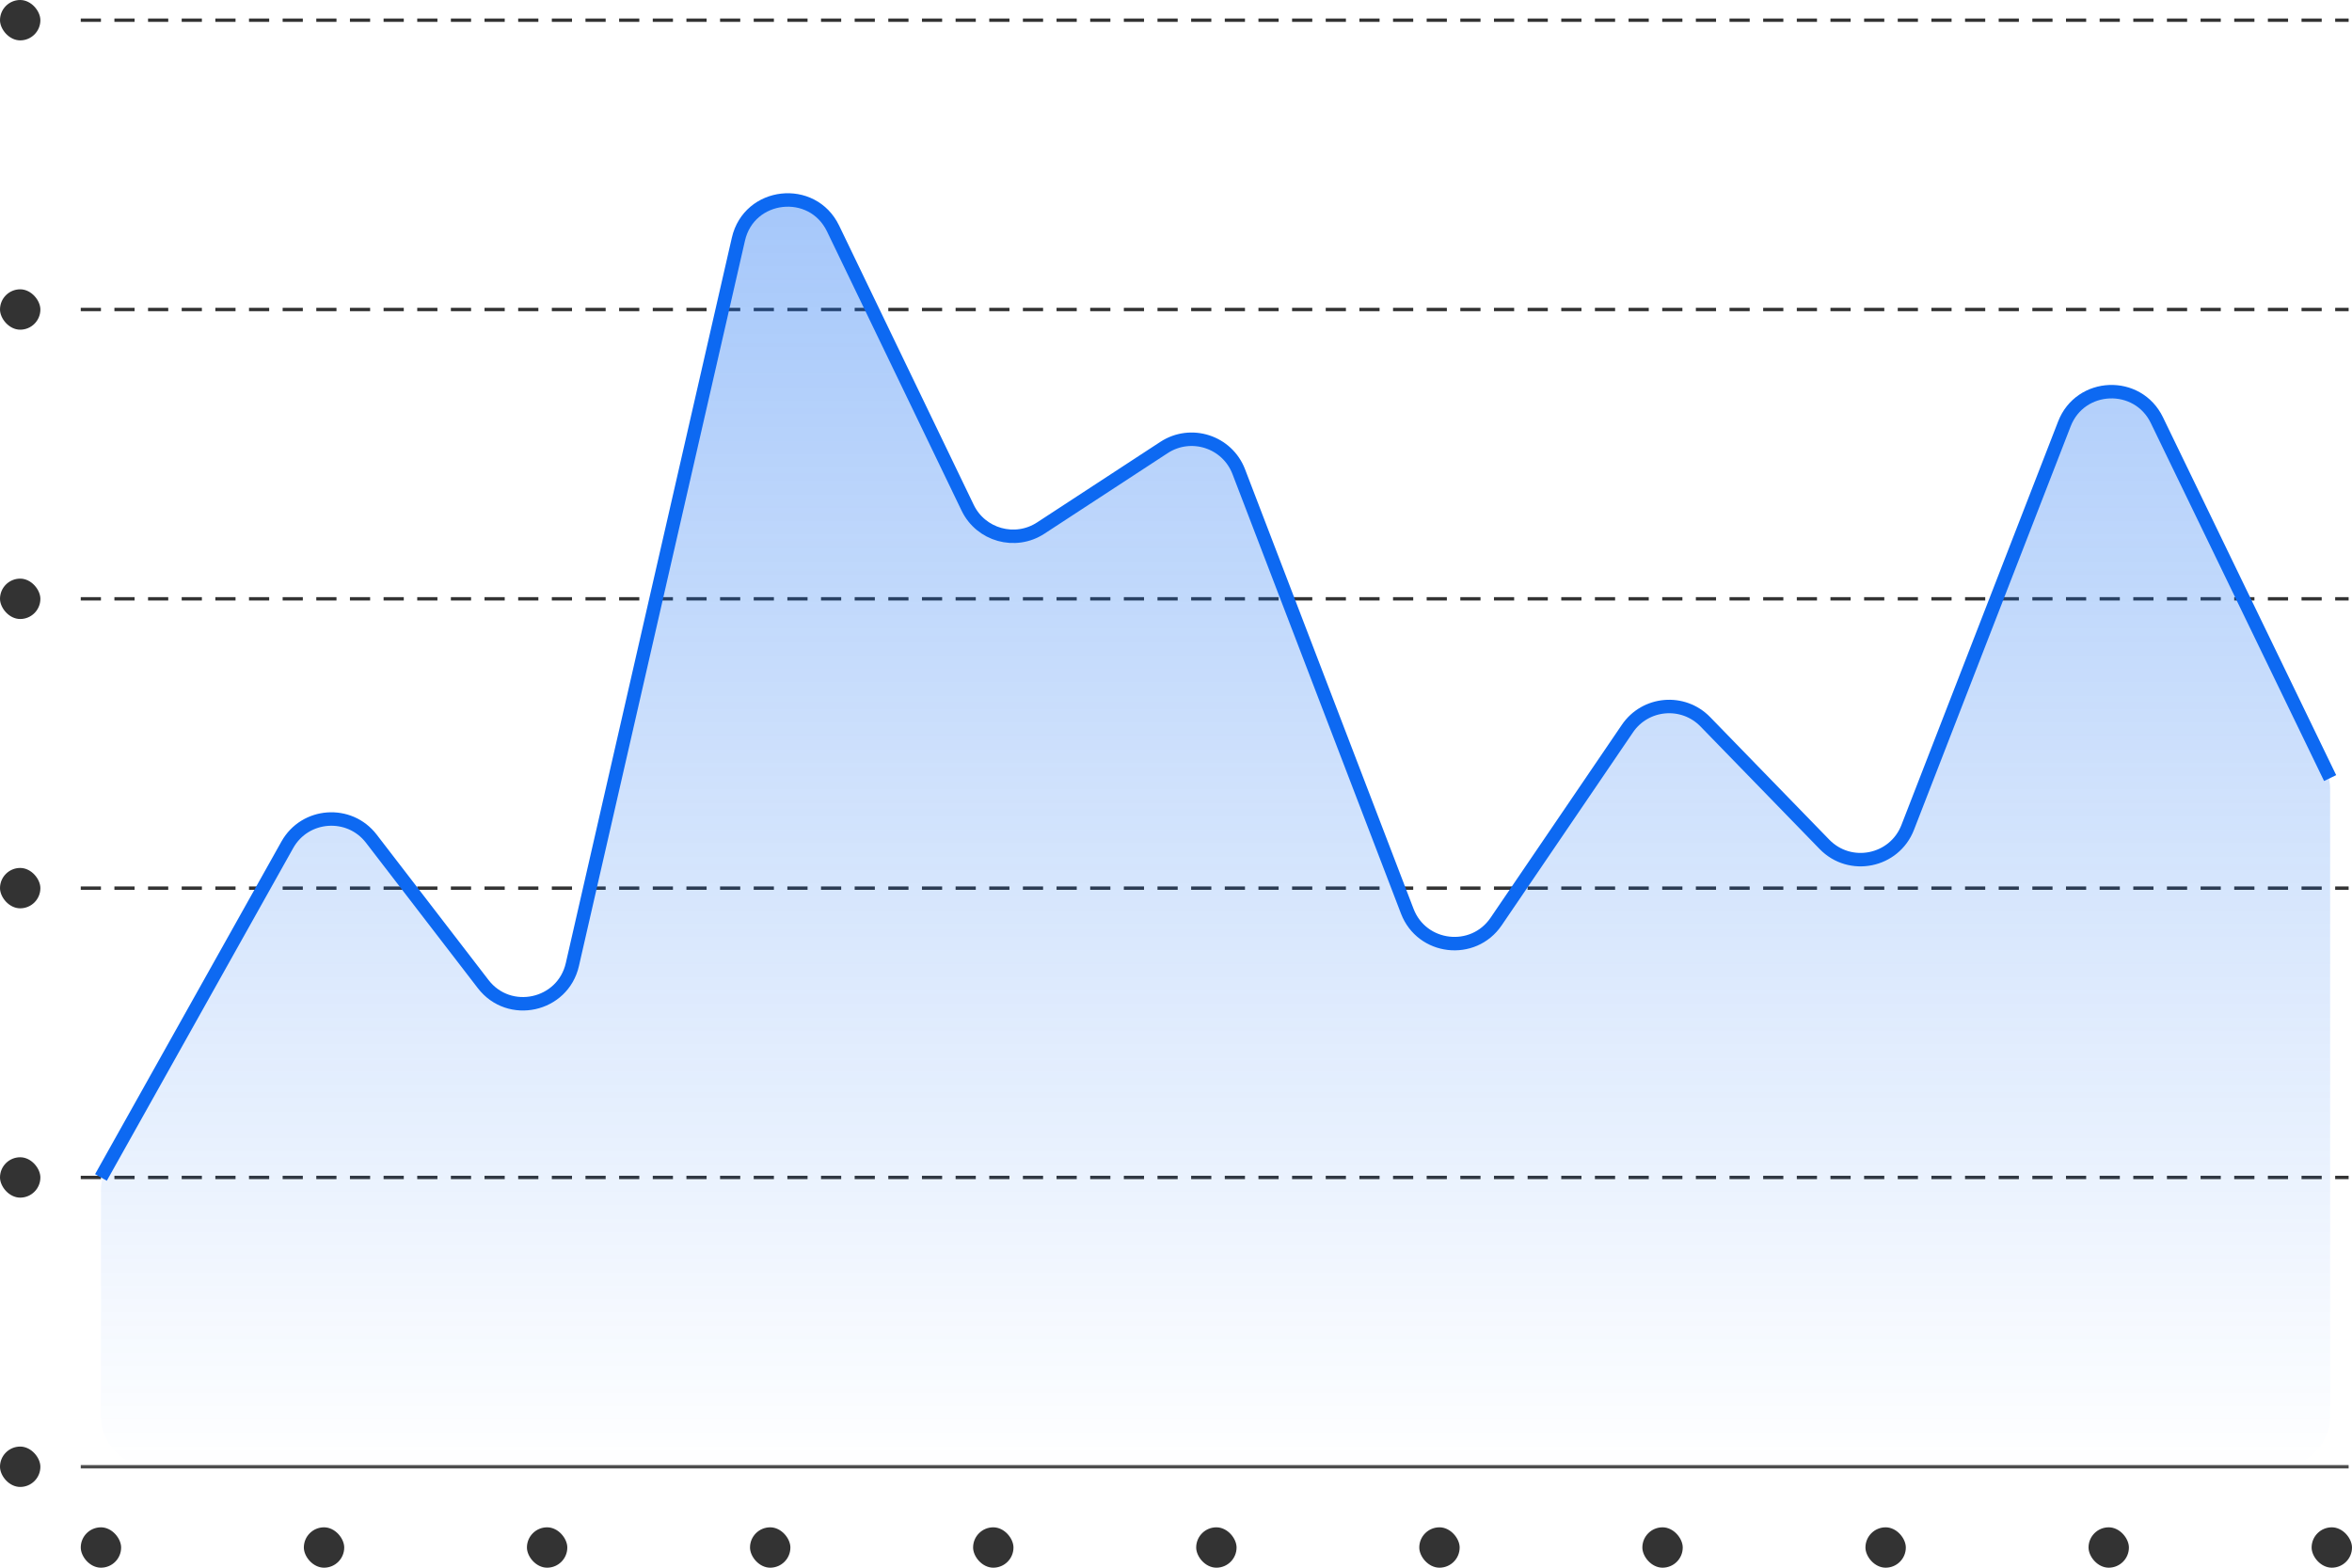 <svg width="699" height="466" viewBox="0 0 699 466" fill="none" xmlns="http://www.w3.org/2000/svg">
<rect width="12" height="12" rx="6" fill="#333333"/>
<rect y="86" width="12" height="12" rx="6" fill="#333333"/>
<rect y="172" width="12" height="12" rx="6" fill="#333333"/>
<rect y="258" width="12" height="12" rx="6" fill="#333333"/>
<rect y="344" width="12" height="12" rx="6" fill="#333333"/>
<rect y="430" width="12" height="12" rx="6" fill="#333333"/>
<path d="M24 6H698" stroke="#333333" stroke-dasharray="6 4"/>
<path d="M24 92H698" stroke="#333333" stroke-dasharray="6 4"/>
<path d="M24 178H698" stroke="#333333" stroke-dasharray="6 4"/>
<path d="M24 264H698" stroke="#333333" stroke-dasharray="6 4"/>
<path d="M24 350H698" stroke="#333333" stroke-dasharray="6 4"/>
<path d="M24 436H698" stroke="#4D4D4D"/>
<path d="M85.386 251.123L31.913 346.585C30.659 348.825 30 351.349 30 353.916V421.001C30 429.285 36.716 436.001 45 436.001H677.5C685.784 436.001 692.5 429.285 692.5 421.001V234.722C692.5 232.459 691.988 230.225 691.002 228.188L641.013 124.892C635.303 113.093 618.271 113.779 613.527 125.997L566.956 245.958C563.001 256.145 549.831 258.82 542.216 250.984L506.816 214.558C500.198 207.748 488.998 208.723 483.657 216.574L444.639 273.929C437.826 283.943 422.566 282.17 418.231 270.86L368.153 140.207C364.731 131.279 353.943 127.788 345.94 133.019L309.302 156.968C301.722 161.922 291.514 159.082 287.582 150.924L247.585 67.932C241.427 55.154 222.614 57.271 219.45 71.098L170.103 286.715C167.273 299.081 151.324 302.569 143.591 292.513L110.363 249.309C103.8 240.775 90.648 241.73 85.386 251.123Z" fill="url(#paint0_linear_11766_217390)" fill-opacity="0.4"/>
<path d="M30 350.001L85.386 251.123C90.648 241.73 103.8 240.775 110.363 249.309L143.591 292.513C151.324 302.569 167.273 299.081 170.103 286.715L219.45 71.098C222.614 57.271 241.427 55.154 247.585 67.932L287.582 150.924C291.514 159.082 301.722 161.922 309.302 156.968L345.94 133.019C353.943 127.788 364.731 131.279 368.153 140.207L418.231 270.86C422.566 282.17 437.826 283.943 444.639 273.929L483.657 216.574C488.998 208.723 500.198 207.748 506.816 214.558L542.216 250.984C549.831 258.82 563.001 256.145 566.956 245.958L613.527 125.997C618.271 113.779 635.303 113.093 641.013 124.892L692.5 231.283" stroke="#0D69F2" stroke-width="4"/>
<rect x="24" y="454" width="12" height="12" rx="6" fill="#333333"/>
<rect x="90.301" y="454" width="12" height="12" rx="6" fill="#333333"/>
<rect x="156.6" y="454" width="12" height="12" rx="6" fill="#333333"/>
<rect x="222.9" y="454" width="12" height="12" rx="6" fill="#333333"/>
<rect x="289.199" y="454" width="12" height="12" rx="6" fill="#333333"/>
<rect x="355.5" y="454" width="12" height="12" rx="6" fill="#333333"/>
<rect x="421.801" y="454" width="12" height="12" rx="6" fill="#333333"/>
<rect x="488.1" y="454" width="12" height="12" rx="6" fill="#333333"/>
<rect x="554.4" y="454" width="12" height="12" rx="6" fill="#333333"/>
<rect x="620.699" y="454" width="12" height="12" rx="6" fill="#333333"/>
<rect x="687" y="454" width="12" height="12" rx="6" fill="#333333"/>
<defs>
<linearGradient id="paint0_linear_11766_217390" x1="361.25" y1="29.37" x2="361.25" y2="436.001" gradientUnits="userSpaceOnUse">
<stop stop-color="#0D69F2"/>
<stop offset="1" stop-color="#0D69F2" stop-opacity="0"/>
</linearGradient>
</defs>
</svg>

